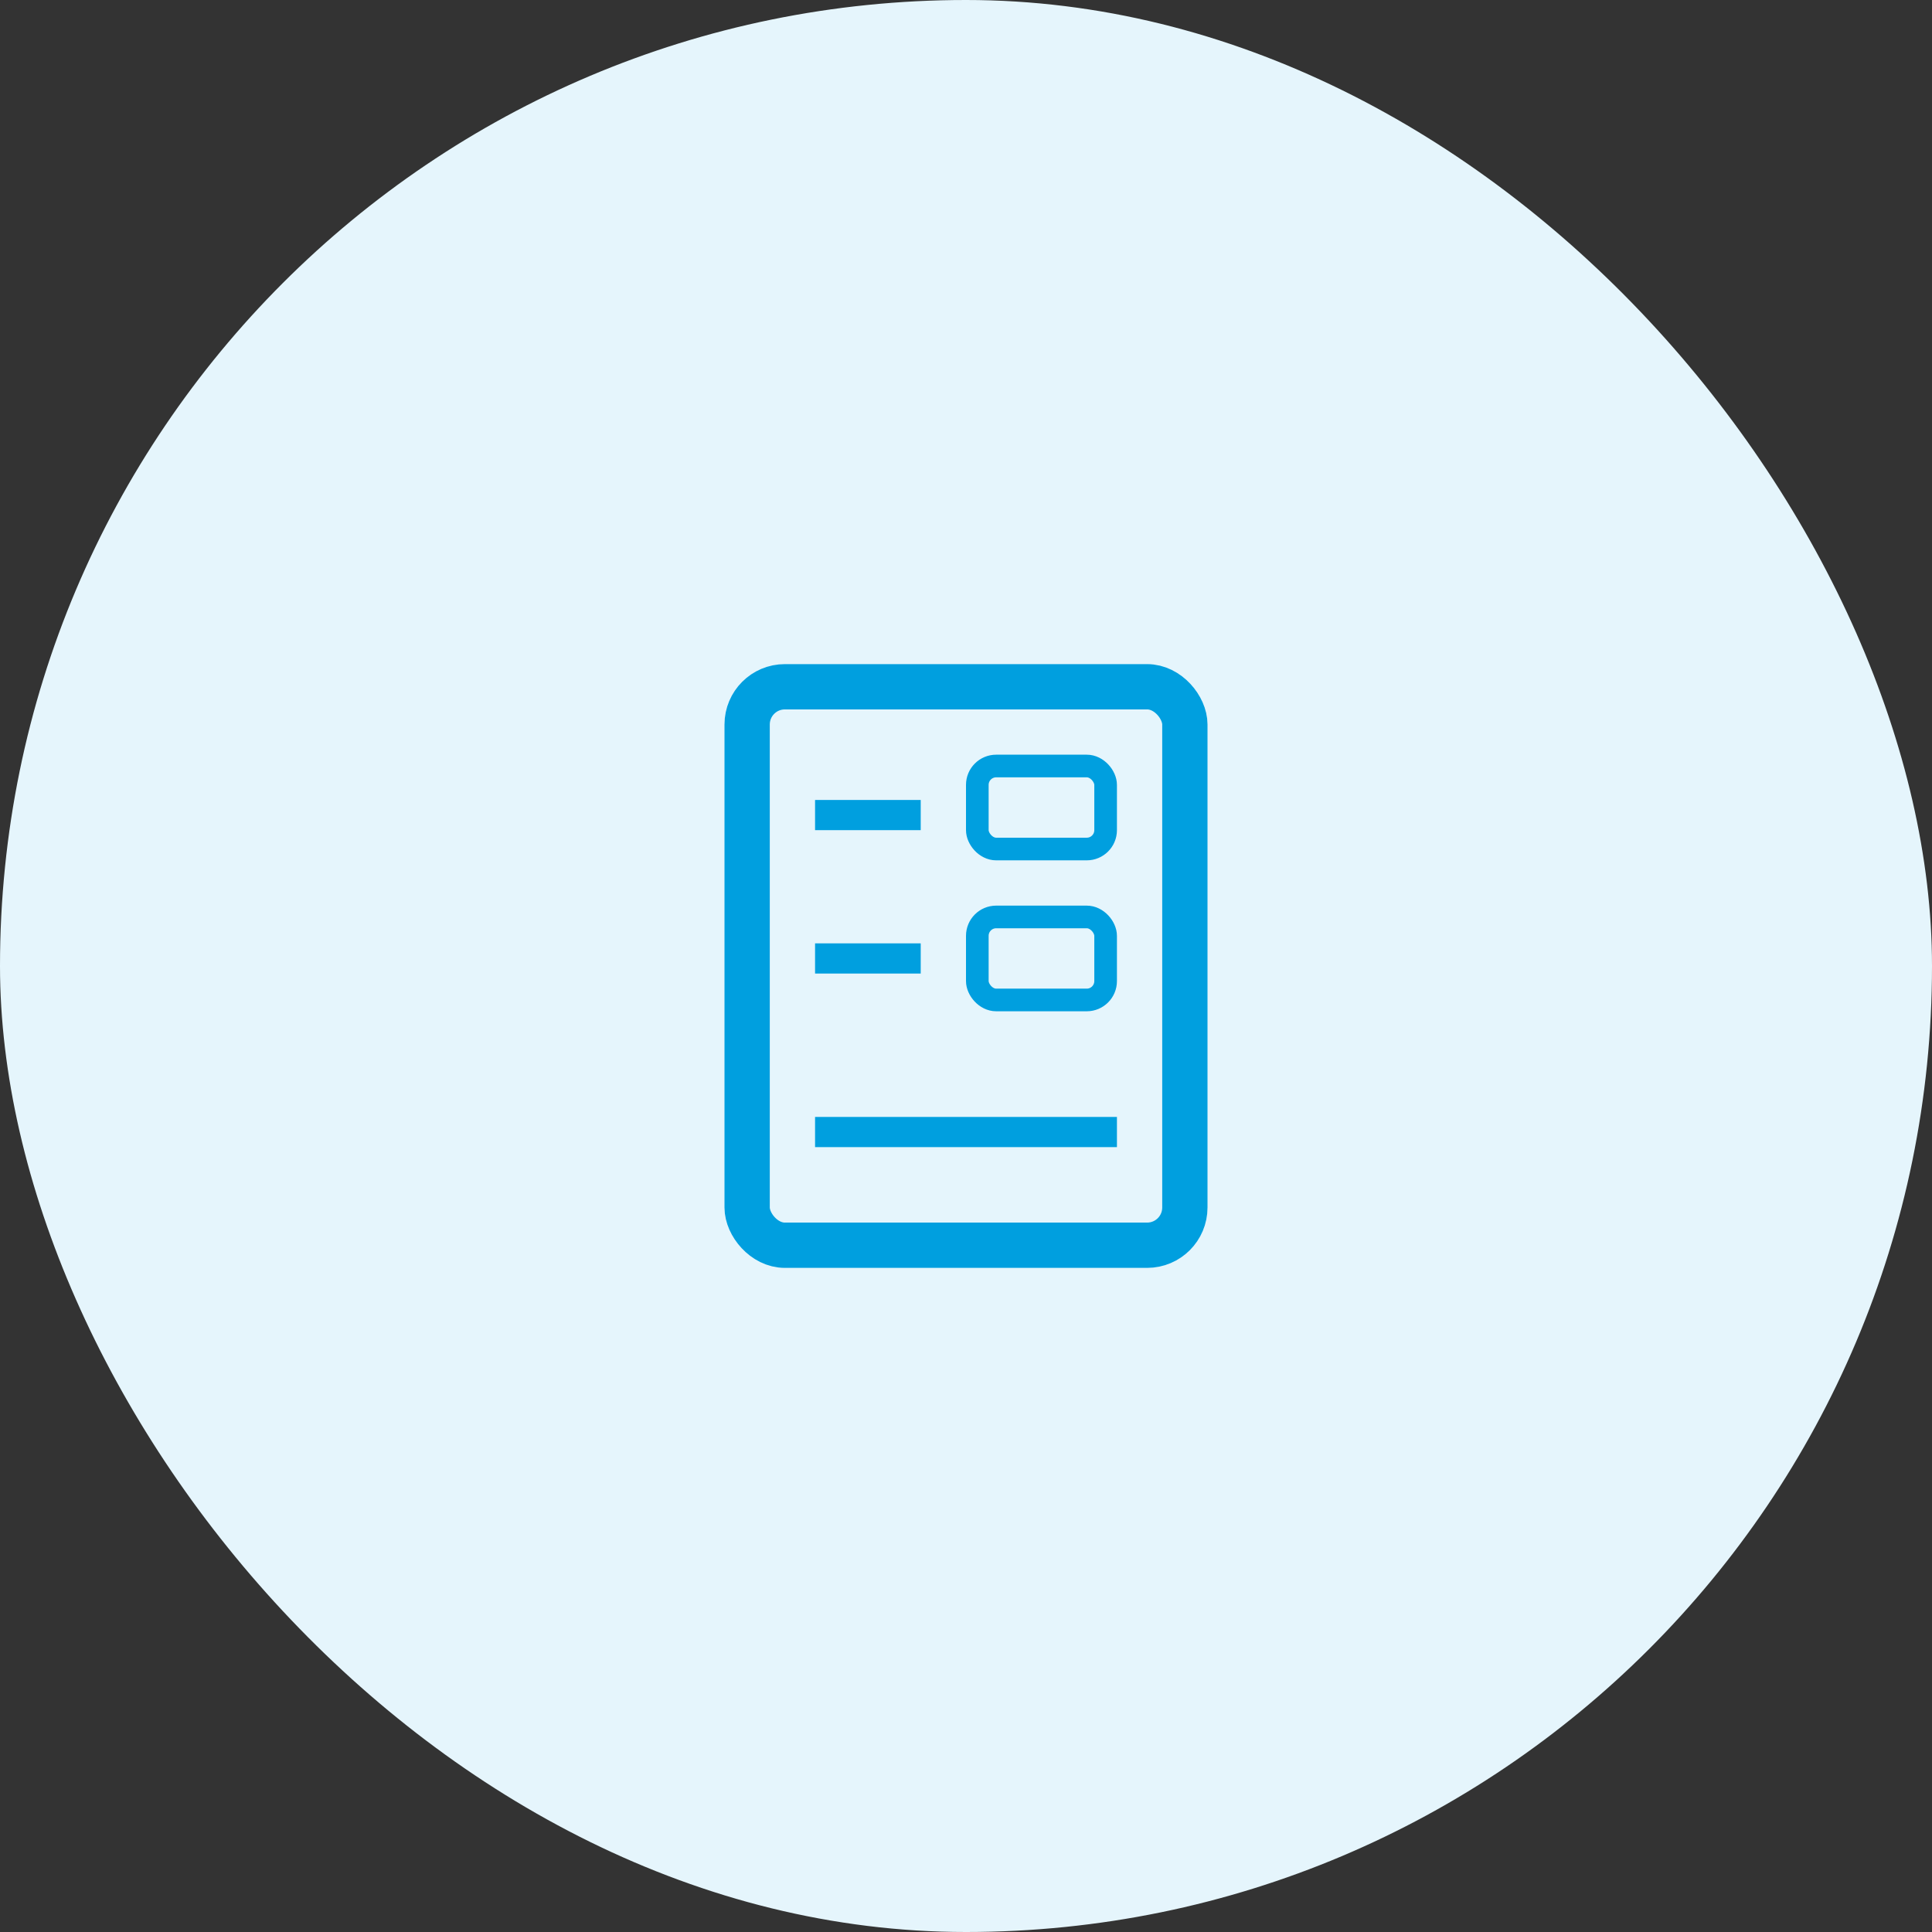 <svg xmlns="http://www.w3.org/2000/svg" width="64" height="64" viewBox="0 0 64 64">
  <rect x="0" y="0" width="64" height="64" fill="#333333" stroke="none"/>
  <g id="Group_2167" data-name="Group 2167" transform="translate(-104 -143)">
    <rect id="Rectangle_1225" data-name="Rectangle 1225" width="64" height="64" rx="32" transform="translate(104 143)" fill="#e5f5fc"/>
    <g id="Group_2163" data-name="Group 2163" transform="translate(124 35)">
      <g id="Rectangle_1226" data-name="Rectangle 1226" transform="translate(4 130)" fill="none" stroke="#009fdf" stroke-width="1.5">
        <rect width="16" height="20" rx="2" stroke="none"/>
        <rect x="0.75" y="0.75" width="14.5" height="18.5" rx="1.25" fill="none"/>
      </g>
      <g id="Rectangle_1227" data-name="Rectangle 1227" transform="translate(12 133)" fill="none" stroke="#009fdf" stroke-width="0.75">
        <rect width="5" height="3.5" rx="1" stroke="none"/>
        <rect x="0.375" y="0.375" width="4.25" height="2.75" rx="0.625" fill="none"/>
      </g>
      <g id="Rectangle_1228" data-name="Rectangle 1228" transform="translate(12 138)" fill="none" stroke="#009fdf" stroke-width="0.75">
        <rect width="5" height="3.5" rx="1" stroke="none"/>
        <rect x="0.375" y="0.375" width="4.25" height="2.75" rx="0.625" fill="none"/>
      </g>
      <line id="Line_105" data-name="Line 105" x2="3.5" transform="translate(7 135)" fill="none" stroke="#009fdf" stroke-width="1"/>
      <line id="Line_106" data-name="Line 106" x2="3.5" transform="translate(7 139.75)" fill="none" stroke="#009fdf" stroke-width="1"/>
      <line id="Line_107" data-name="Line 107" x2="10" transform="translate(7 145.5)" fill="none" stroke="#009fdf" stroke-width="1"/>
    </g>
  </g>
</svg>
